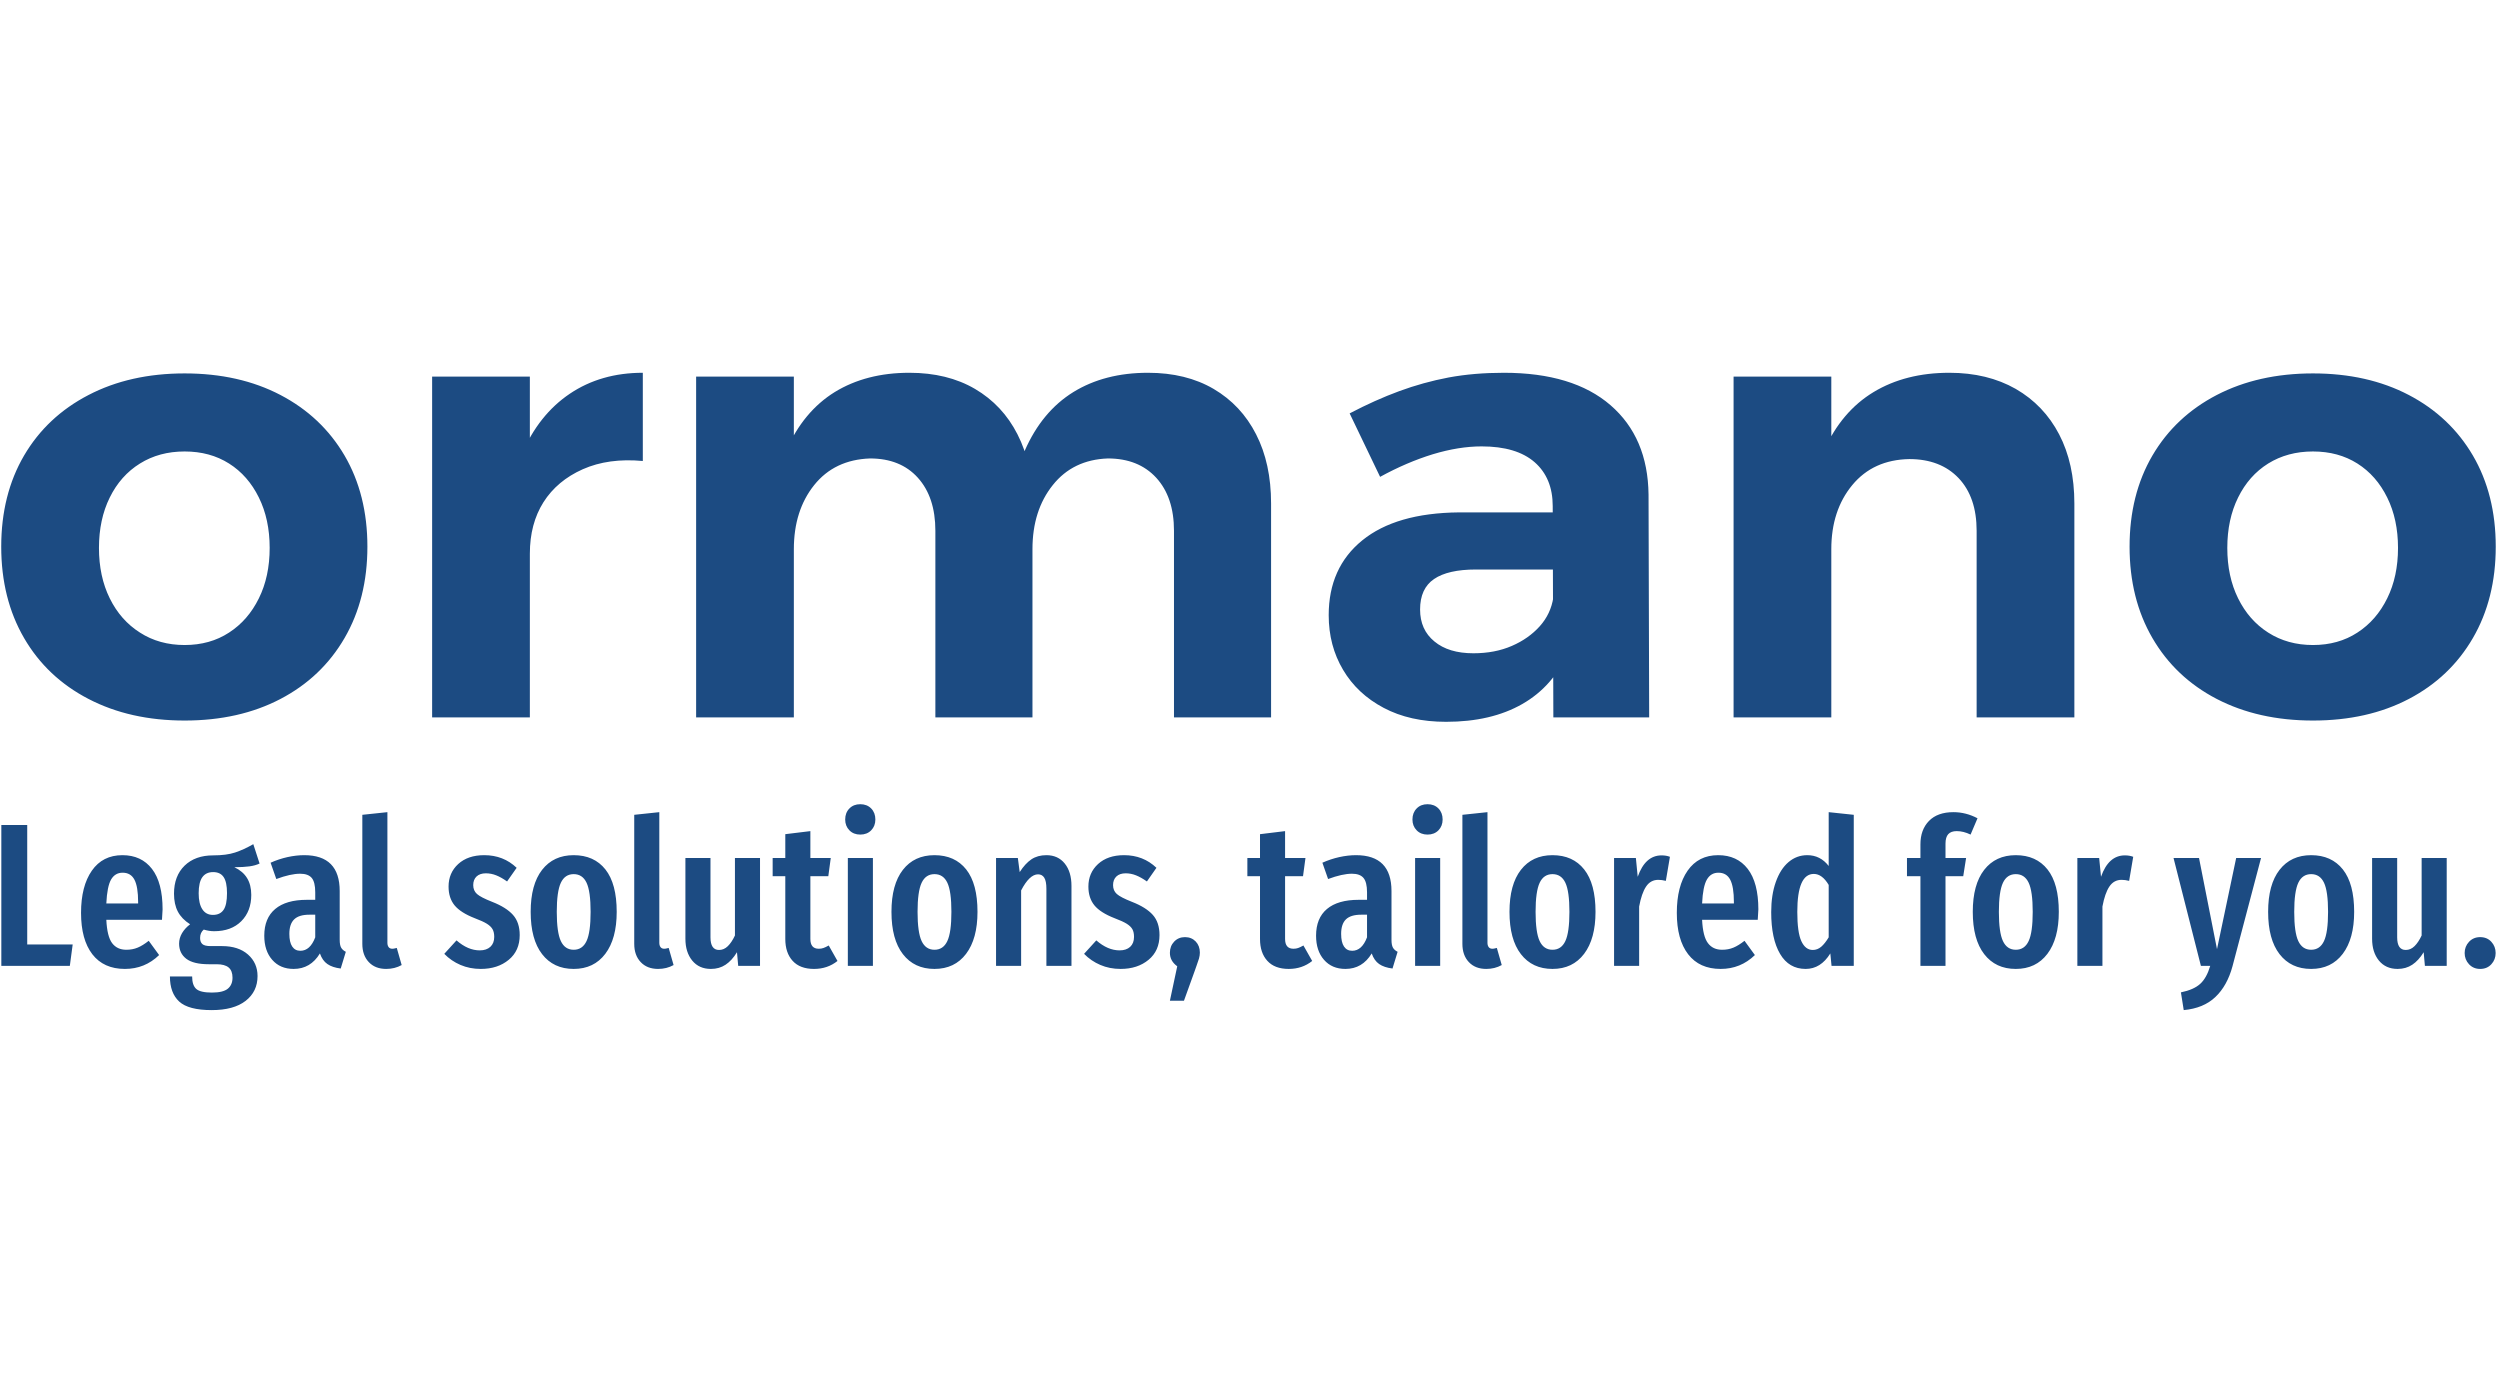 <svg xmlns="http://www.w3.org/2000/svg" version="1.1" xmlns:xlink="http://www.w3.org/1999/xlink" xmlns:svgjs="http://svgjs.dev/svgjs" width="180" height="100" viewBox="0 0 1500 386"><g transform="matrix(1,0,0,1,-0.909,-1.802)"><svg viewBox="0 0 396 102" data-background-color="#ffffff" preserveAspectRatio="xMidYMid meet" height="386" width="1500" xmlns="http://www.w3.org/2000/svg" xmlns:xlink="http://www.w3.org/1999/xlink"><g id="tight-bounds" transform="matrix(1,0,0,1,0.24,0.476)"><svg viewBox="0 0 395.52 101.048" height="101.048" width="395.52"><g><svg viewBox="0 0 395.52 101.048" height="101.048" width="395.52"><g><svg viewBox="0 0 395.52 101.048" height="101.048" width="395.52"><g id="textblocktransform"><svg viewBox="0 0 395.52 101.048" height="101.048" width="395.52" id="textblock"><g><svg viewBox="0 0 395.52 55.339" height="55.339" width="395.52"><g transform="matrix(1,0,0,1,0,0)"><svg width="395.52" viewBox="1.4 -27.15 196.54 27.5" height="55.339" data-palette-color="#1c4b82"><g class="wordmark-text-0" data-fill-palette-color="primary" id="text-0"><path d="M15.85-27.1L15.85-27.1Q20.15-27.1 23.4-25.4 26.65-23.7 28.45-20.63 30.25-17.55 30.25-13.45L30.25-13.45Q30.25-9.35 28.45-6.25 26.65-3.15 23.4-1.45 20.15 0.25 15.85 0.25L15.85 0.25Q11.55 0.25 8.28-1.45 5-3.15 3.2-6.25 1.4-9.35 1.4-13.45L1.4-13.45Q1.4-17.55 3.2-20.63 5-23.7 8.28-25.4 11.55-27.1 15.85-27.1ZM15.85-20.95L15.85-20.95Q13.85-20.95 12.33-20 10.8-19.05 9.95-17.32 9.1-15.6 9.1-13.35L9.1-13.35Q9.1-11.1 9.95-9.38 10.8-7.65 12.33-6.68 13.85-5.7 15.85-5.7L15.85-5.7Q17.85-5.7 19.35-6.68 20.85-7.65 21.7-9.38 22.55-11.1 22.55-13.35L22.55-13.35Q22.55-15.6 21.7-17.32 20.85-19.05 19.35-20 17.85-20.95 15.85-20.95ZM51.95-27.15L51.95-20.2Q49.25-20.45 47.22-19.55 45.2-18.65 44.12-16.95 43.05-15.25 43.05-12.9L43.05-12.9 41.1-13.25Q41.1-17.65 42.42-20.75 43.75-23.85 46.2-25.5 48.65-27.15 51.95-27.15L51.95-27.15ZM35.35 0L35.35-26.85 43.05-26.85 43.05 0 35.35 0ZM75 0L75-14.7Q75-17.35 73.62-18.88 72.25-20.4 69.85-20.4L69.85-20.4Q67.05-20.3 65.45-18.3 63.85-16.3 63.85-13.25L63.85-13.25 61.9-13.25Q61.9-17.95 63.25-21.03 64.6-24.1 67.07-25.63 69.55-27.15 72.95-27.15L72.95-27.15Q75.95-27.15 78.12-25.88 80.3-24.6 81.47-22.3 82.65-20 82.65-16.85L82.65-16.85 82.65 0 75 0ZM93.8 0L93.8-14.7Q93.8-17.35 92.4-18.88 91-20.4 88.59-20.4L88.59-20.4Q85.84-20.3 84.25-18.3 82.65-16.3 82.65-13.25L82.65-13.25 80.7-13.25Q80.7-17.95 82.05-21.03 83.4-24.1 85.87-25.63 88.34-27.15 91.75-27.15L91.75-27.15Q94.75-27.15 96.92-25.88 99.1-24.6 100.27-22.3 101.45-20 101.45-16.85L101.45-16.85 101.45 0 93.8 0ZM56.15 0L56.15-26.85 63.85-26.85 63.85 0 56.15 0ZM124.44-11.65L117.59-11.65Q115.39-11.65 114.29-10.9 113.19-10.15 113.19-8.5L113.19-8.5Q113.19-6.9 114.32-5.98 115.44-5.05 117.39-5.05L117.39-5.05Q119.09-5.05 120.42-5.63 121.74-6.2 122.62-7.18 123.49-8.15 123.69-9.45L123.69-9.45 124.84-5.15Q123.69-2.45 121.24-1.05 118.79 0.35 115.24 0.35L115.24 0.35Q112.39 0.35 110.32-0.75 108.24-1.85 107.12-3.75 105.99-5.65 105.99-8.05L105.99-8.05Q105.99-11.8 108.64-13.95 111.29-16.1 116.24-16.15L116.24-16.15 124.44-16.15 124.44-11.65ZM123.69 0L123.64-16.65Q123.64-18.85 122.22-20.1 120.79-21.35 118.04-21.35L118.04-21.35Q116.24-21.35 114.19-20.73 112.14-20.1 110.04-18.95L110.04-18.95 107.64-23.95Q109.64-25 111.54-25.7 113.44-26.4 115.44-26.78 117.44-27.15 119.79-27.15L119.79-27.15Q125.24-27.15 128.19-24.6 131.14-22.05 131.19-17.55L131.19-17.55 131.24 0 123.69 0ZM157.04 0L157.04-14.7Q157.04-17.35 155.62-18.85 154.19-20.35 151.74-20.35L151.74-20.35Q148.89-20.3 147.24-18.3 145.59-16.3 145.59-13.25L145.59-13.25 143.64-13.25Q143.64-17.95 145.02-21.03 146.39-24.1 148.92-25.63 151.44-27.15 154.89-27.15L154.89-27.15Q157.89-27.15 160.12-25.88 162.34-24.6 163.54-22.3 164.74-20 164.74-16.85L164.74-16.85 164.74 0 157.04 0ZM137.89 0L137.89-26.85 145.59-26.85 145.59 0 137.89 0ZM183.54-27.1L183.54-27.1Q187.84-27.1 191.09-25.4 194.34-23.7 196.14-20.63 197.94-17.55 197.94-13.45L197.94-13.45Q197.94-9.35 196.14-6.25 194.34-3.15 191.09-1.45 187.84 0.25 183.54 0.25L183.54 0.25Q179.24 0.25 175.96-1.45 172.69-3.15 170.89-6.25 169.09-9.35 169.09-13.45L169.09-13.45Q169.09-17.55 170.89-20.63 172.69-23.7 175.96-25.4 179.24-27.1 183.54-27.1ZM183.54-20.95L183.54-20.95Q181.54-20.95 180.01-20 178.49-19.05 177.64-17.32 176.79-15.6 176.79-13.35L176.79-13.35Q176.79-11.1 177.64-9.38 178.49-7.65 180.01-6.68 181.54-5.7 183.54-5.7L183.54-5.7Q185.54-5.7 187.04-6.68 188.54-7.65 189.39-9.38 190.24-11.1 190.24-13.35L190.24-13.35Q190.24-15.6 189.39-17.32 188.54-19.05 187.04-20 185.54-20.95 183.54-20.95Z" fill="#1c4b82" data-fill-palette-color="primary"></path></g></svg></g></svg></g><g transform="matrix(1,0,0,1,0,68.403)"><svg viewBox="0 0 395.52 32.645" height="32.645" width="395.52"><g transform="matrix(1,0,0,1,0,0)"><svg width="395.52" viewBox="3 -39.65 611.77 50.5" height="32.645" data-palette-color="#1c4b82"><path d="M3-34.55L9.35-34.55 9.35-5.25 20.5-5.25 19.8 0 3 0 3-34.55ZM42.55-13.85Q42.55-13.4 42.4-11.3L42.4-11.3 28.75-11.3Q28.95-7.2 30.17-5.58 31.4-3.95 33.65-3.95L33.65-3.95Q35.2-3.95 36.45-4.48 37.7-5 39.15-6.15L39.15-6.15 41.7-2.65Q38.2 0.75 33.3 0.75L33.3 0.75Q28.1 0.75 25.32-2.85 22.55-6.45 22.55-13L22.55-13Q22.55-19.55 25.2-23.35 27.85-27.15 32.7-27.15L32.7-27.15Q37.35-27.15 39.95-23.78 42.55-20.4 42.55-13.85L42.55-13.85ZM36.55-15.3L36.55-15.65Q36.55-19.4 35.65-21.13 34.75-22.85 32.75-22.85L32.75-22.85Q30.9-22.85 29.92-21.18 28.95-19.5 28.75-15.3L28.75-15.3 36.55-15.3ZM64.8-29.85L66.34-25.1Q65.3-24.6 63.82-24.4 62.35-24.2 60.15-24.2L60.15-24.2Q62.25-23.2 63.27-21.53 64.3-19.85 64.3-17.4L64.3-17.4Q64.3-13.4 61.85-10.95 59.4-8.5 55.2-8.5L55.2-8.5Q53.95-8.5 52.65-8.9L52.65-8.9Q51.75-8.15 51.75-6.85L51.75-6.85Q51.75-5.85 52.3-5.35 52.85-4.85 54.35-4.85L54.35-4.85 57.15-4.85Q61.15-4.85 63.5-2.78 65.84-0.7 65.84 2.5L65.84 2.5Q65.84 6.3 62.92 8.58 60 10.85 54.6 10.85L54.6 10.85Q48.9 10.85 46.62 8.75 44.35 6.65 44.35 2.6L44.35 2.6 49.8 2.6Q49.8 4.75 50.8 5.65 51.8 6.55 54.65 6.55L54.65 6.55Q57.4 6.55 58.55 5.6 59.7 4.65 59.7 2.9L59.7 2.9Q59.7 1.2 58.75 0.4 57.8-0.4 55.8-0.4L55.8-0.4 53.9-0.4Q50.1-0.4 48.35-1.75 46.6-3.1 46.6-5.45L46.6-5.45Q46.6-6.8 47.32-8.03 48.05-9.25 49.3-10.2L49.3-10.2Q47.25-11.5 46.3-13.3 45.35-15.1 45.35-17.7L45.35-17.7Q45.35-22.05 47.95-24.58 50.55-27.1 54.95-27.1L54.95-27.1Q58.2-27.1 60.32-27.8 62.45-28.5 64.8-29.85L64.8-29.85ZM54.95-23Q53.2-23 52.3-21.75 51.4-20.5 51.4-17.8L51.4-17.8Q51.4-15.25 52.3-13.88 53.2-12.5 54.9-12.5L54.9-12.5Q56.65-12.5 57.5-13.73 58.35-14.95 58.35-17.85L58.35-17.85Q58.35-20.55 57.52-21.78 56.7-23 54.95-23L54.95-23ZM85.99-6.4Q85.99-5.1 86.34-4.48 86.69-3.85 87.49-3.45L87.49-3.45 86.24 0.65Q84.19 0.4 82.97-0.45 81.74-1.3 81.14-3.05L81.14-3.05Q78.84 0.75 74.69 0.75L74.69 0.75Q71.39 0.75 69.44-1.48 67.49-3.7 67.49-7.4L67.49-7.4Q67.49-11.7 70.17-13.95 72.84-16.2 77.94-16.2L77.94-16.2 79.99-16.2 79.99-18.05Q79.99-20.55 79.12-21.58 78.24-22.6 76.29-22.6L76.29-22.6Q73.94-22.6 70.44-21.3L70.44-21.3 69.04-25.3Q71.04-26.2 73.19-26.68 75.34-27.15 77.29-27.15L77.29-27.15Q85.99-27.15 85.99-18.35L85.99-18.35 85.99-6.4ZM76.34-3.7Q78.74-3.7 79.99-7L79.99-7 79.99-12.55 78.54-12.55Q75.99-12.55 74.82-11.4 73.64-10.25 73.64-7.85L73.64-7.85Q73.64-5.8 74.34-4.75 75.04-3.7 76.34-3.7L76.34-3.7ZM97.39 0.75Q94.69 0.75 93.12-0.93 91.54-2.6 91.54-5.4L91.54-5.4 91.54-37.05 97.69-37.7 97.69-5.65Q97.69-5 97.99-4.6 98.29-4.2 98.89-4.2L98.89-4.2Q99.24-4.2 99.57-4.3 99.89-4.4 99.99-4.4L99.99-4.4 101.19-0.2Q99.49 0.75 97.39 0.75L97.39 0.75ZM121.44-27.15Q126.14-27.15 129.39-24.05L129.39-24.05 127.04-20.7Q125.64-21.7 124.39-22.2 123.14-22.7 121.84-22.7L121.84-22.7Q120.39-22.7 119.56-21.93 118.74-21.15 118.74-19.8L118.74-19.8Q118.74-18.45 119.66-17.63 120.59-16.8 123.39-15.7L123.39-15.7Q126.84-14.35 128.49-12.5 130.14-10.65 130.14-7.55L130.14-7.55Q130.14-3.7 127.44-1.48 124.74 0.75 120.59 0.75L120.59 0.75Q117.89 0.75 115.61-0.23 113.34-1.2 111.64-2.95L111.64-2.95 114.64-6.25Q117.44-3.8 120.34-3.8L120.34-3.8Q121.99-3.8 122.94-4.67 123.89-5.55 123.89-7.1L123.89-7.1Q123.89-8.25 123.49-8.97 123.09-9.7 122.09-10.33 121.09-10.95 119.09-11.7L119.09-11.7Q115.64-13.05 114.16-14.85 112.69-16.65 112.69-19.45L112.69-19.45Q112.69-22.8 115.06-24.98 117.44-27.15 121.44-27.15L121.44-27.15ZM143.38-27.15Q148.38-27.15 151.16-23.65 153.93-20.15 153.93-13.25L153.93-13.25Q153.93-6.65 151.13-2.95 148.33 0.75 143.38 0.75L143.38 0.75Q138.43 0.75 135.63-2.88 132.83-6.5 132.83-13.25L132.83-13.25Q132.83-19.95 135.63-23.55 138.43-27.15 143.38-27.15L143.38-27.15ZM143.38-22.5Q141.23-22.5 140.23-20.38 139.23-18.25 139.23-13.25L139.23-13.25Q139.23-8.2 140.23-6.08 141.23-3.95 143.38-3.95L143.38-3.95Q145.53-3.95 146.53-6.08 147.53-8.2 147.53-13.25L147.53-13.25Q147.53-18.3 146.53-20.4 145.53-22.5 143.38-22.5L143.38-22.5ZM164.08 0.75Q161.38 0.75 159.81-0.93 158.23-2.6 158.23-5.4L158.23-5.4 158.23-37.05 164.38-37.7 164.38-5.65Q164.38-5 164.68-4.6 164.98-4.2 165.58-4.2L165.58-4.2Q165.93-4.2 166.26-4.3 166.58-4.4 166.68-4.4L166.68-4.4 167.88-0.2Q166.18 0.75 164.08 0.75L164.08 0.75ZM189.08-26.45L189.08 0 183.73 0 183.43-3.35Q182.18-1.3 180.63-0.28 179.08 0.75 177.03 0.75L177.03 0.75Q174.13 0.75 172.45-1.3 170.78-3.35 170.78-6.65L170.78-6.65 170.78-26.45 176.93-26.45 176.93-7Q176.93-3.9 179.03-3.9L179.03-3.9Q180.23-3.9 181.18-4.83 182.13-5.75 182.93-7.45L182.93-7.45 182.93-26.45 189.08-26.45ZM205.93-5L208.08-1.2Q205.63 0.75 202.33 0.75L202.33 0.75Q198.88 0.75 197.08-1.23 195.28-3.2 195.28-6.6L195.28-6.6 195.28-22 192.18-22 192.18-26.45 195.28-26.45 195.28-32.3 201.43-33.05 201.43-26.45 206.43-26.45 205.83-22 201.43-22 201.43-6.6Q201.43-4.2 203.48-4.2L203.48-4.2Q204.13-4.2 204.63-4.38 205.13-4.55 205.93-5L205.93-5ZM210.62-26.45L216.77-26.45 216.77 0 210.62 0 210.62-26.45ZM213.67-39.65Q215.32-39.65 216.35-38.6 217.37-37.55 217.37-35.9L217.37-35.9Q217.37-34.3 216.35-33.25 215.32-32.2 213.67-32.2L213.67-32.2Q212.02-32.2 211-33.25 209.97-34.3 209.97-35.9L209.97-35.9Q209.97-37.55 211-38.6 212.02-39.65 213.67-39.65L213.67-39.65ZM231.87-27.15Q236.87-27.15 239.65-23.65 242.42-20.15 242.42-13.25L242.42-13.25Q242.42-6.65 239.62-2.95 236.82 0.75 231.87 0.75L231.87 0.75Q226.92 0.75 224.12-2.88 221.32-6.5 221.32-13.25L221.32-13.25Q221.32-19.95 224.12-23.55 226.92-27.15 231.87-27.15L231.87-27.15ZM231.87-22.5Q229.72-22.5 228.72-20.38 227.72-18.25 227.72-13.25L227.72-13.25Q227.72-8.2 228.72-6.08 229.72-3.95 231.87-3.95L231.87-3.95Q234.02-3.95 235.02-6.08 236.02-8.2 236.02-13.25L236.02-13.25Q236.02-18.3 235.02-20.4 234.02-22.5 231.87-22.5L231.87-22.5ZM259.32-27.15Q262.17-27.15 263.82-25.1 265.47-23.05 265.47-19.6L265.47-19.6 265.47 0 259.32 0 259.32-18.9Q259.32-20.8 258.79-21.63 258.27-22.45 257.27-22.45L257.27-22.45Q255.17-22.45 253.12-18.5L253.12-18.5 253.12 0 246.97 0 246.97-26.45 252.32-26.45 252.77-23Q254.12-25.1 255.64-26.13 257.17-27.15 259.32-27.15L259.32-27.15ZM278.37-27.15Q283.06-27.15 286.31-24.05L286.31-24.05 283.97-20.7Q282.56-21.7 281.31-22.2 280.06-22.7 278.77-22.7L278.77-22.7Q277.31-22.7 276.49-21.93 275.67-21.15 275.67-19.8L275.67-19.8Q275.67-18.45 276.59-17.63 277.52-16.8 280.31-15.7L280.31-15.7Q283.77-14.35 285.42-12.5 287.06-10.65 287.06-7.55L287.06-7.55Q287.06-3.7 284.37-1.48 281.67 0.75 277.52 0.75L277.52 0.75Q274.81 0.75 272.54-0.23 270.27-1.2 268.56-2.95L268.56-2.95 271.56-6.25Q274.37-3.8 277.27-3.8L277.27-3.8Q278.92-3.8 279.87-4.67 280.81-5.55 280.81-7.1L280.81-7.1Q280.81-8.25 280.42-8.97 280.02-9.7 279.02-10.33 278.02-10.95 276.02-11.7L276.02-11.7Q272.56-13.05 271.09-14.85 269.62-16.65 269.62-19.45L269.62-19.45Q269.62-22.8 271.99-24.98 274.37-27.15 278.37-27.15L278.37-27.15ZM293.31-7.05Q294.91-7.05 295.94-5.98 296.96-4.9 296.96-3.25L296.96-3.25Q296.96-2.55 296.74-1.78 296.51-1 296.16-0.08 295.81 0.85 295.71 1.2L295.71 1.2 293.06 8.55 289.61 8.55 291.41 0.1Q289.61-1.2 289.61-3.2L289.61-3.2Q289.61-4.85 290.66-5.95 291.71-7.05 293.31-7.05L293.31-7.05ZM322.36-5L324.51-1.2Q322.06 0.75 318.76 0.75L318.76 0.75Q315.31 0.75 313.51-1.23 311.71-3.2 311.71-6.6L311.71-6.6 311.71-22 308.61-22 308.61-26.45 311.71-26.45 311.71-32.3 317.86-33.05 317.86-26.45 322.86-26.45 322.26-22 317.86-22 317.86-6.6Q317.86-4.2 319.91-4.2L319.91-4.2Q320.56-4.2 321.06-4.38 321.56-4.55 322.36-5L322.36-5ZM343.96-6.4Q343.96-5.1 344.31-4.48 344.66-3.85 345.46-3.45L345.46-3.45 344.21 0.65Q342.16 0.4 340.93-0.45 339.71-1.3 339.11-3.05L339.11-3.05Q336.81 0.75 332.66 0.75L332.66 0.75Q329.36 0.75 327.41-1.48 325.46-3.7 325.46-7.4L325.46-7.4Q325.46-11.7 328.13-13.95 330.81-16.2 335.91-16.2L335.91-16.2 337.96-16.2 337.96-18.05Q337.96-20.55 337.08-21.58 336.21-22.6 334.26-22.6L334.26-22.6Q331.91-22.6 328.41-21.3L328.41-21.3 327.01-25.3Q329.01-26.2 331.16-26.68 333.31-27.15 335.26-27.15L335.26-27.15Q343.96-27.15 343.96-18.35L343.96-18.35 343.96-6.4ZM334.31-3.7Q336.71-3.7 337.96-7L337.96-7 337.96-12.55 336.51-12.55Q333.96-12.55 332.78-11.4 331.61-10.25 331.61-7.85L331.61-7.85Q331.61-5.8 332.31-4.75 333.01-3.7 334.31-3.7L334.31-3.7ZM349.75-26.45L355.9-26.45 355.9 0 349.75 0 349.75-26.45ZM352.8-39.65Q354.45-39.65 355.48-38.6 356.5-37.55 356.5-35.9L356.5-35.9Q356.5-34.3 355.48-33.25 354.45-32.2 352.8-32.2L352.8-32.2Q351.15-32.2 350.13-33.25 349.1-34.3 349.1-35.9L349.1-35.9Q349.1-37.55 350.13-38.6 351.15-39.65 352.8-39.65L352.8-39.65ZM367.2 0.75Q364.5 0.75 362.93-0.93 361.35-2.6 361.35-5.4L361.35-5.4 361.35-37.05 367.5-37.7 367.5-5.65Q367.5-5 367.8-4.6 368.1-4.2 368.7-4.2L368.7-4.2Q369.05-4.2 369.38-4.3 369.7-4.4 369.8-4.4L369.8-4.4 371-0.2Q369.3 0.75 367.2 0.75L367.2 0.75ZM383.45-27.15Q388.45-27.15 391.22-23.65 394-20.15 394-13.25L394-13.25Q394-6.65 391.2-2.95 388.4 0.75 383.45 0.75L383.45 0.75Q378.5 0.75 375.7-2.88 372.9-6.5 372.9-13.25L372.9-13.25Q372.9-19.95 375.7-23.55 378.5-27.15 383.45-27.15L383.45-27.15ZM383.45-22.5Q381.3-22.5 380.3-20.38 379.3-18.25 379.3-13.25L379.3-13.25Q379.3-8.2 380.3-6.08 381.3-3.95 383.45-3.95L383.45-3.95Q385.6-3.95 386.6-6.08 387.6-8.2 387.6-13.25L387.6-13.25Q387.6-18.3 386.6-20.4 385.6-22.5 383.45-22.5L383.45-22.5ZM410.2-27.1Q411.35-27.1 412.25-26.75L412.25-26.75 411.25-20.85Q410.25-21.1 409.4-21.1L409.4-21.1Q407.5-21.1 406.4-19.45 405.3-17.8 404.7-14.55L404.7-14.55 404.7 0 398.55 0 398.55-26.45 403.9-26.45 404.35-21.85Q406.2-27.1 410.2-27.1L410.2-27.1ZM433.94-13.85Q433.94-13.4 433.79-11.3L433.79-11.3 420.14-11.3Q420.34-7.2 421.57-5.58 422.79-3.95 425.04-3.95L425.04-3.95Q426.59-3.95 427.84-4.48 429.09-5 430.54-6.15L430.54-6.15 433.09-2.65Q429.59 0.75 424.69 0.75L424.69 0.75Q419.49 0.75 416.72-2.85 413.94-6.45 413.94-13L413.94-13Q413.94-19.55 416.59-23.35 419.24-27.15 424.09-27.15L424.09-27.15Q428.74-27.15 431.34-23.78 433.94-20.4 433.94-13.85L433.94-13.85ZM427.94-15.3L427.94-15.65Q427.94-19.4 427.04-21.13 426.14-22.85 424.14-22.85L424.14-22.85Q422.29-22.85 421.32-21.18 420.34-19.5 420.14-15.3L420.14-15.3 427.94-15.3ZM451.19-37.7L457.34-37.05 457.34 0 451.89 0 451.59-3.05Q449.24 0.75 445.54 0.75L445.54 0.75Q441.44 0.75 439.27-2.93 437.09-6.6 437.09-13.2L437.09-13.2Q437.09-17.4 438.22-20.58 439.34-23.75 441.34-25.45 443.34-27.15 445.94-27.15L445.94-27.15Q449.14-27.15 451.19-24.5L451.19-24.5 451.19-37.7ZM447.29-3.9Q448.44-3.9 449.37-4.7 450.29-5.5 451.19-7L451.19-7 451.19-19.85Q449.59-22.55 447.54-22.55L447.54-22.55Q443.49-22.55 443.49-13.25L443.49-13.25Q443.49-8.2 444.49-6.05 445.49-3.9 447.29-3.9L447.29-3.9ZM482.59-33.05Q481.19-33.05 480.51-32.3 479.84-31.55 479.84-30L479.84-30 479.84-26.45 484.89-26.45 484.19-22 479.84-22 479.84 0 473.69 0 473.69-22 470.39-22 470.39-26.45 473.69-26.45 473.69-29.8Q473.69-33.4 475.79-35.55 477.89-37.7 481.79-37.7L481.79-37.7Q484.84-37.7 487.69-36.2L487.69-36.2 485.99-32.2Q484.24-33.05 482.59-33.05L482.59-33.05ZM497.08-27.15Q502.08-27.15 504.86-23.65 507.63-20.15 507.63-13.25L507.63-13.25Q507.63-6.65 504.83-2.95 502.03 0.75 497.08 0.75L497.08 0.75Q492.13 0.75 489.33-2.88 486.53-6.5 486.53-13.25L486.53-13.25Q486.53-19.95 489.33-23.55 492.13-27.15 497.08-27.15L497.08-27.15ZM497.08-22.5Q494.93-22.5 493.93-20.38 492.93-18.25 492.93-13.25L492.93-13.25Q492.93-8.2 493.93-6.08 494.93-3.95 497.08-3.95L497.08-3.95Q499.23-3.95 500.23-6.08 501.23-8.2 501.23-13.25L501.23-13.25Q501.23-18.3 500.23-20.4 499.23-22.5 497.08-22.5L497.08-22.5ZM523.83-27.1Q524.98-27.1 525.88-26.75L525.88-26.75 524.88-20.85Q523.88-21.1 523.03-21.1L523.03-21.1Q521.13-21.1 520.03-19.45 518.93-17.8 518.33-14.55L518.33-14.55 518.33 0 512.18 0 512.18-26.45 517.53-26.45 517.98-21.85Q519.83-27.1 523.83-27.1L523.83-27.1ZM557.23-26.45L550.23 0.1Q548.93 4.9 546.02 7.65 543.13 10.4 538.27 10.85L538.27 10.85 537.58 6.5Q540.73 5.85 542.3 4.42 543.88 3 544.77 0L544.77 0 542.48 0 535.77-26.45 542.02-26.45 546.43-4.1 551.13-26.45 557.23-26.45ZM569.52-27.15Q574.52-27.15 577.3-23.65 580.07-20.15 580.07-13.25L580.07-13.25Q580.07-6.65 577.27-2.95 574.47 0.75 569.52 0.75L569.52 0.75Q564.57 0.75 561.77-2.88 558.97-6.5 558.97-13.25L558.97-13.25Q558.97-19.95 561.77-23.55 564.57-27.15 569.52-27.15L569.52-27.15ZM569.52-22.5Q567.37-22.5 566.37-20.38 565.37-18.25 565.37-13.25L565.37-13.25Q565.37-8.2 566.37-6.08 567.37-3.95 569.52-3.95L569.52-3.95Q571.67-3.95 572.67-6.08 573.67-8.2 573.67-13.25L573.67-13.25Q573.67-18.3 572.67-20.4 571.67-22.5 569.52-22.5L569.52-22.5ZM602.77-26.45L602.77 0 597.42 0 597.12-3.35Q595.87-1.3 594.32-0.28 592.77 0.75 590.72 0.75L590.72 0.75Q587.82 0.75 586.14-1.3 584.47-3.35 584.47-6.65L584.47-6.65 584.47-26.45 590.62-26.45 590.62-7Q590.62-3.9 592.72-3.9L592.72-3.9Q593.92-3.9 594.87-4.83 595.82-5.75 596.62-7.45L596.62-7.45 596.62-26.45 602.77-26.45ZM610.97-7.05Q612.67-7.05 613.72-5.9 614.77-4.75 614.77-3.15L614.77-3.15Q614.77-1.55 613.72-0.4 612.67 0.75 610.97 0.75L610.97 0.75Q609.32 0.75 608.24-0.4 607.17-1.55 607.17-3.15L607.17-3.15Q607.17-4.75 608.24-5.9 609.32-7.05 610.97-7.05L610.97-7.05Z" opacity="1" transform="matrix(1,0,0,1,0,0)" fill="#1c4b82" class="slogan-text-1" data-fill-palette-color="secondary" id="text-1"></path></svg></g></svg></g></svg></g></svg></g></svg></g><defs></defs></svg><rect width="395.52" height="101.048" fill="none" stroke="none" visibility="hidden"></rect></g></svg></g></svg>
